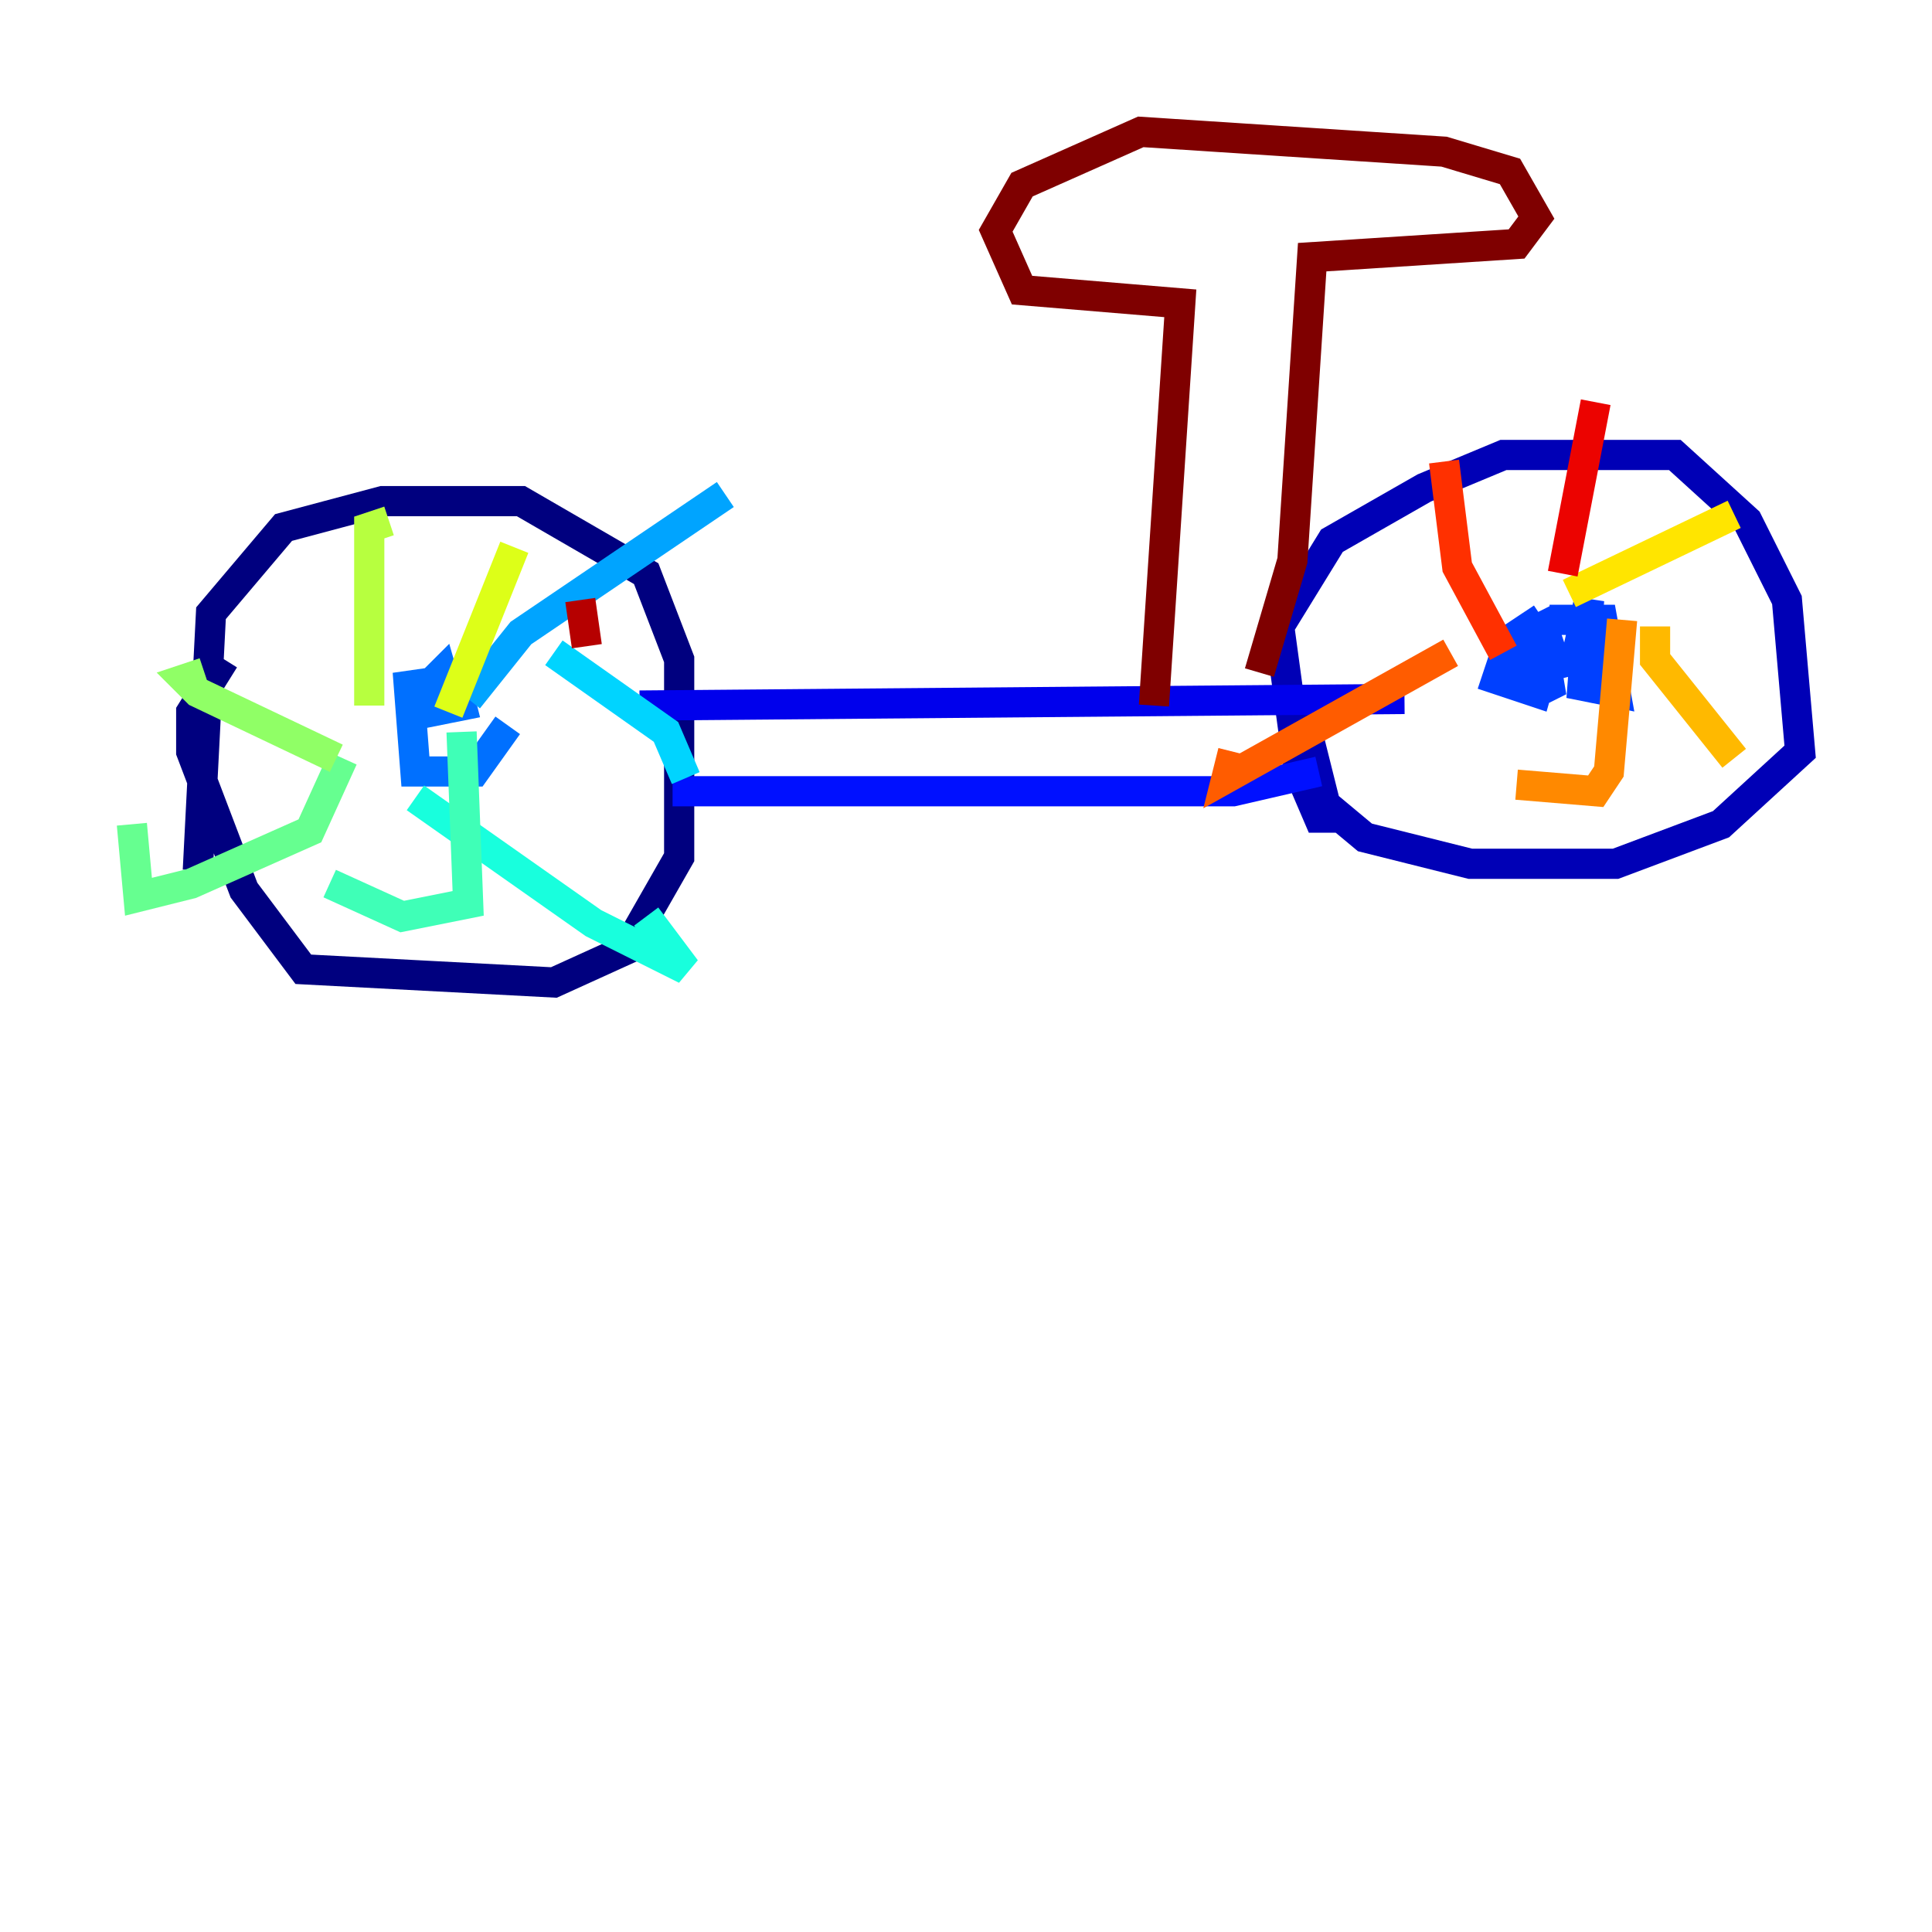 <?xml version="1.0" encoding="utf-8" ?>
<svg baseProfile="tiny" height="128" version="1.2" viewBox="0,0,128,128" width="128" xmlns="http://www.w3.org/2000/svg" xmlns:ev="http://www.w3.org/2001/xml-events" xmlns:xlink="http://www.w3.org/1999/xlink"><defs /><polyline fill="none" points="13.106,57.666 13.979,40.628 18.785,34.949 25.338,33.201 34.512,33.201 42.812,38.007 44.997,43.686 44.997,56.792 41.502,62.908 36.696,65.092 20.096,64.218 16.164,58.976 12.669,49.802 12.669,47.181 14.853,43.686" stroke="#00007f" stroke-width="2" /><polyline fill="none" points="88.683,54.171 87.372,54.171 86.061,51.113 84.751,41.502 88.246,35.822 94.362,32.328 99.604,30.143 110.963,30.143 115.768,34.512 118.389,39.754 119.263,49.802 114.02,54.608 107.031,57.229 97.42,57.229 90.43,55.481 87.809,53.297 86.061,46.307" stroke="#0000b6" stroke-width="2" /><polyline fill="none" points="42.375,46.744 93.051,46.307" stroke="#0000ec" stroke-width="2" /><polyline fill="none" points="44.56,52.423 81.693,52.423 87.372,51.113" stroke="#0010ff" stroke-width="2" /><polyline fill="none" points="102.662,41.065 106.157,41.065 107.031,45.87 104.846,45.433 105.283,39.754 104.41,43.686 100.915,44.56 101.352,41.939 102.225,41.502 102.662,42.812 101.788,45.87 99.167,44.997 100.041,42.375 101.352,41.502 102.225,42.812 102.662,45.433 101.788,45.87" stroke="#0040ff" stroke-width="2" /><polyline fill="none" points="33.638,48.055 31.454,51.113 27.522,51.113 27.085,45.433 30.143,44.997 30.58,46.744 28.396,47.181 27.959,45.87 29.27,44.56 30.143,47.618 30.143,44.997" stroke="#0070ff" stroke-width="2" /><polyline fill="none" points="31.017,46.307 34.512,41.939 48.055,32.764" stroke="#00a4ff" stroke-width="2" /><polyline fill="none" points="36.696,43.249 44.123,48.492 45.433,51.55" stroke="#00d4ff" stroke-width="2" /><polyline fill="none" points="27.522,52.86 39.317,61.16 45.433,64.218 42.812,60.724" stroke="#18ffdd" stroke-width="2" /><polyline fill="none" points="30.58,48.492 31.017,59.85 26.648,60.724 21.843,58.539" stroke="#3fffb7" stroke-width="2" /><polyline fill="none" points="22.717,50.239 20.532,55.044 12.669,58.539 9.174,59.413 8.737,54.608" stroke="#66ff90" stroke-width="2" /><polyline fill="none" points="22.28,50.239 13.106,45.87 12.232,44.997 13.543,44.56" stroke="#90ff66" stroke-width="2" /><polyline fill="none" points="24.464,46.744 24.464,34.949 25.775,34.512" stroke="#b7ff3f" stroke-width="2" /><polyline fill="none" points="29.706,47.181 34.075,36.259" stroke="#ddff18" stroke-width="2" /><polyline fill="none" points="103.973,39.317 114.894,34.075" stroke="#ffe500" stroke-width="2" /><polyline fill="none" points="109.652,41.502 109.652,43.686 114.894,50.239" stroke="#ffb900" stroke-width="2" /><polyline fill="none" points="107.468,41.065 106.594,51.113 105.72,52.423 100.478,51.986" stroke="#ff8900" stroke-width="2" /><polyline fill="none" points="96.109,43.249 81.256,51.55 81.693,49.802" stroke="#ff5c00" stroke-width="2" /><polyline fill="none" points="99.604,43.249 96.546,37.57 95.672,30.58" stroke="#ff3000" stroke-width="2" /><polyline fill="none" points="103.536,38.007 105.72,26.648" stroke="#ec0300" stroke-width="2" /><polyline fill="none" points="38.88,42.812 38.444,39.754" stroke="#b60000" stroke-width="2" /><polyline fill="none" points="76.451,46.744 78.198,20.096 67.713,19.222 65.966,15.29 67.713,12.232 75.577,8.737 95.672,10.048 100.041,11.358 101.788,14.416 100.478,16.164 86.935,17.038 85.625,37.133 83.44,44.56" stroke="#7f0000" stroke-width="2" /></svg>